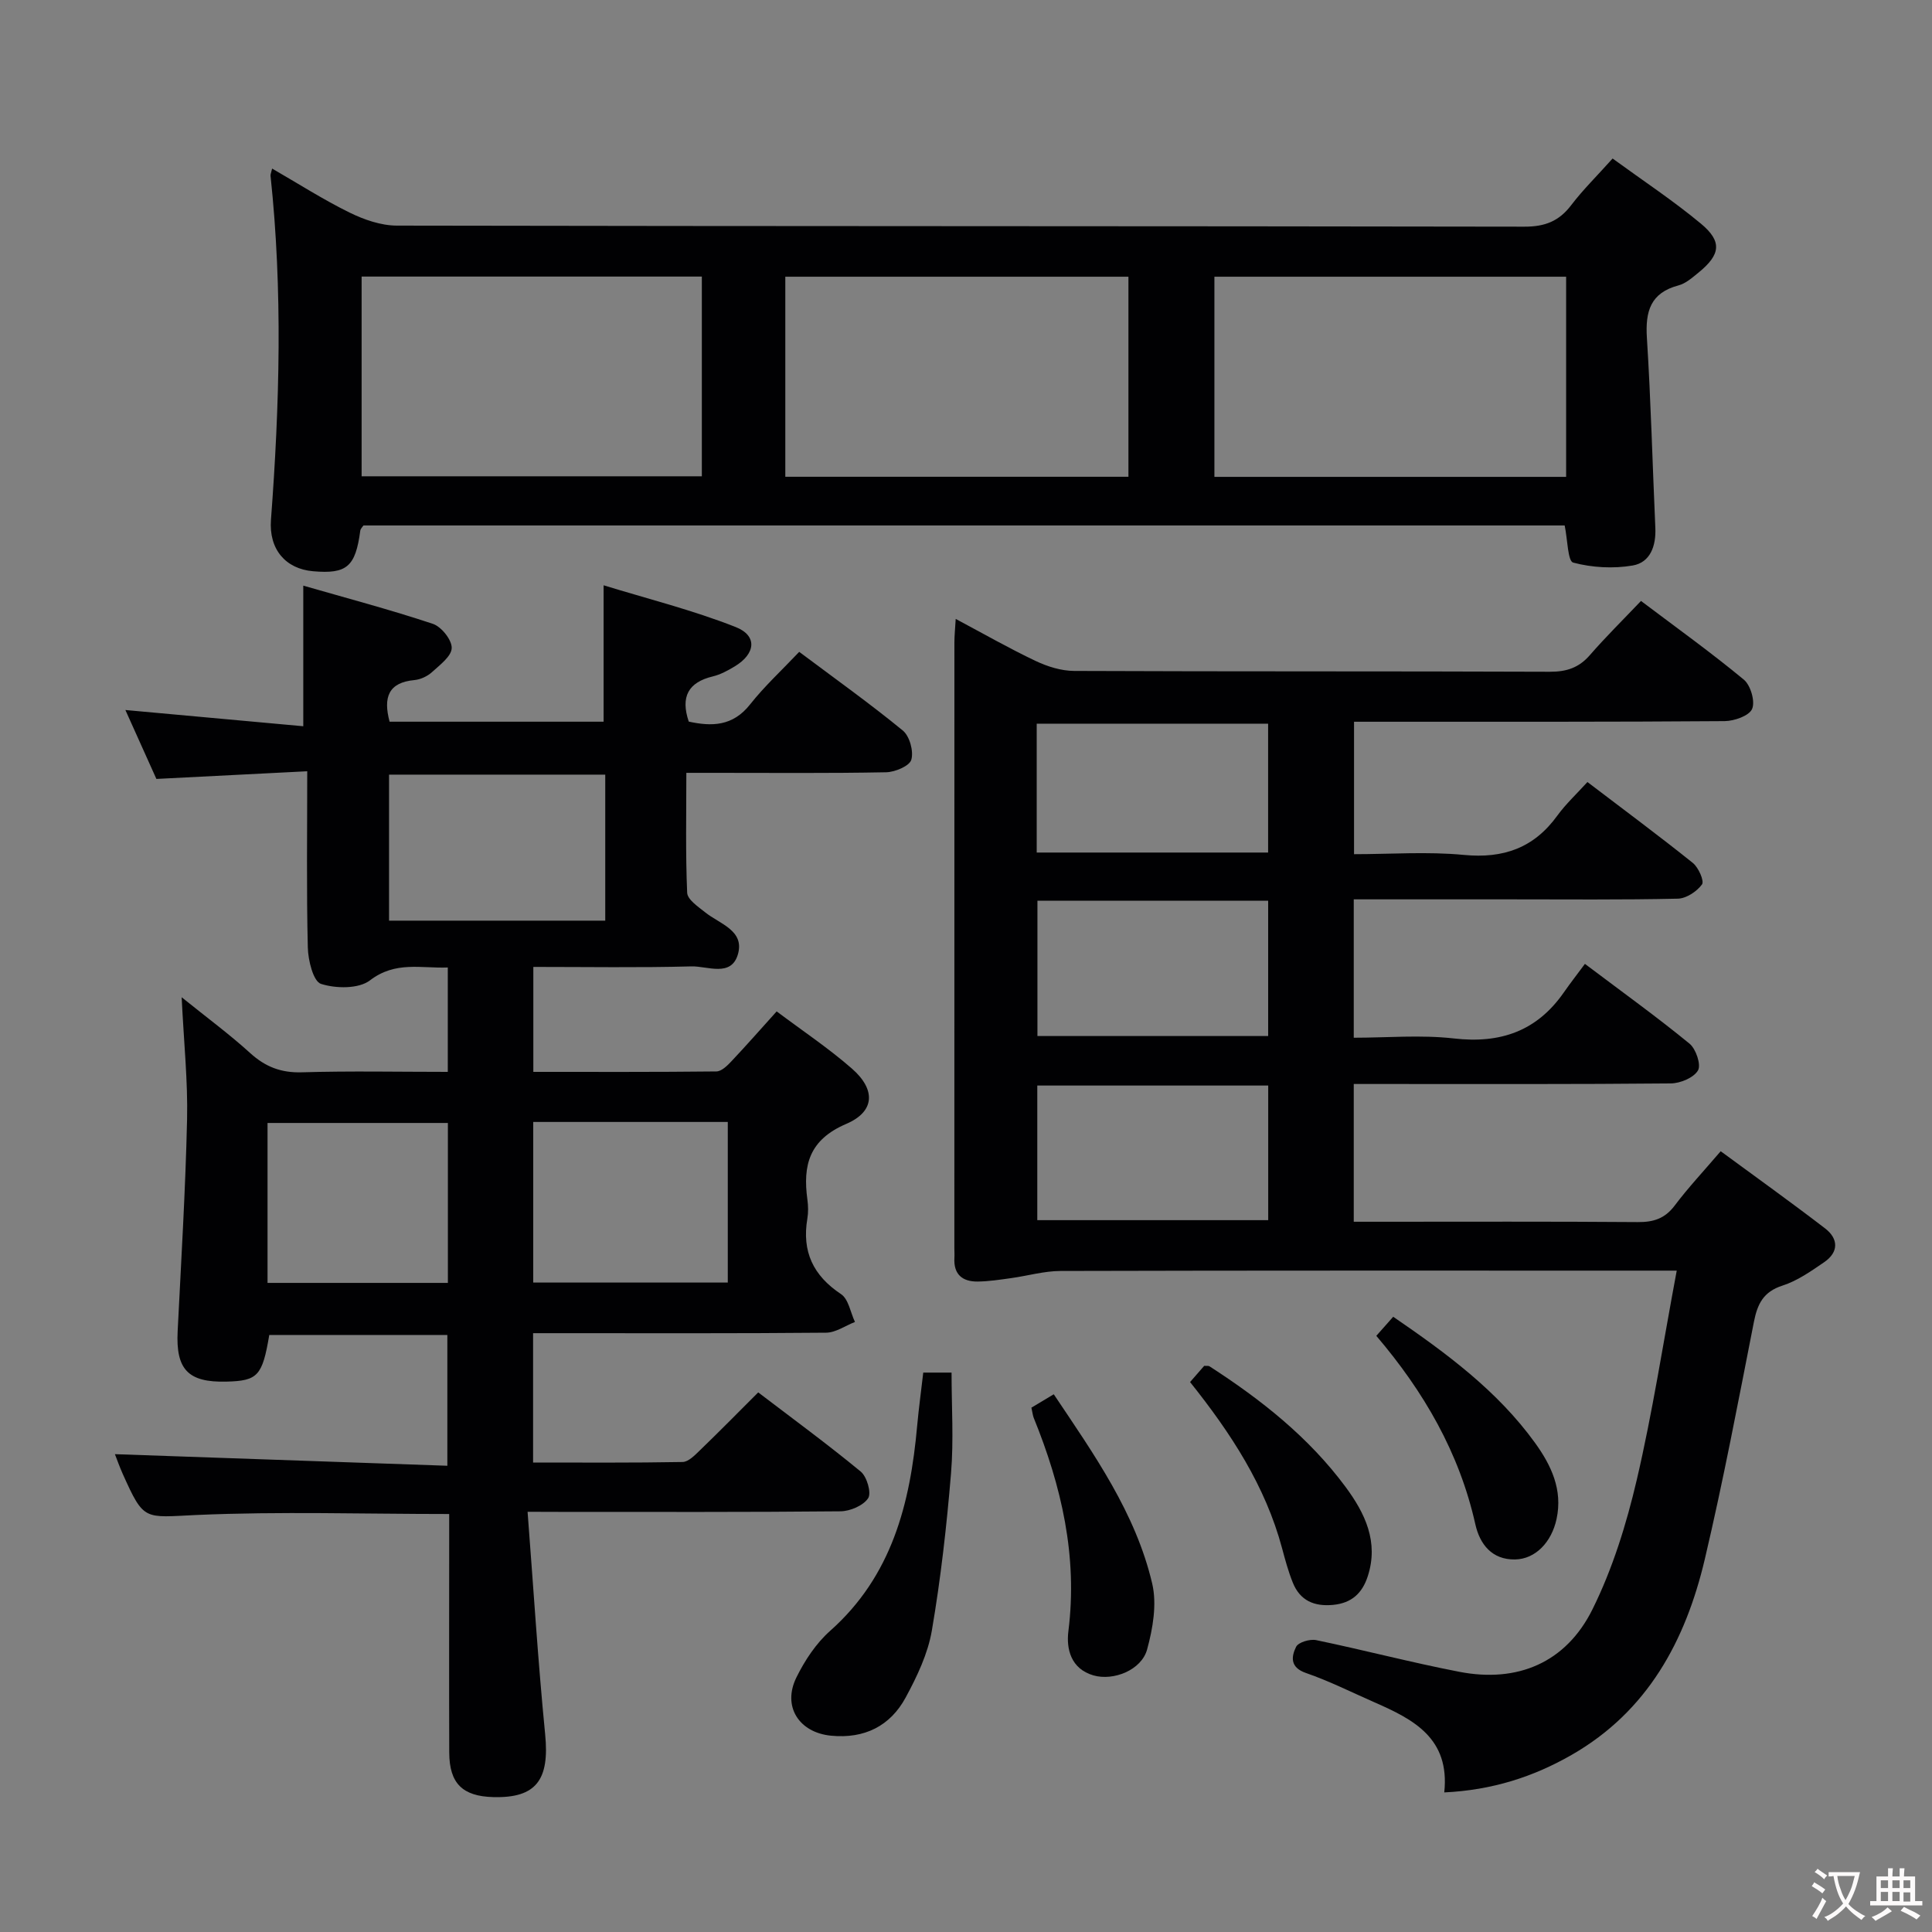 <svg enable-background="new 0 0 400 400" viewBox="0 0 400 400" xmlns="http://www.w3.org/2000/svg"><rect x="0" y="0" width="400" height="400" fill="#808080" stroke="none"/><g fill="#010103"><path d="m109.23 313c1.23 15.96 2.16 31.04 3.64 46.08.93 9.42-1.85 13.23-10.75 12.99-6.35-.17-9.08-2.82-9.11-9.21-.05-14.67-.01-29.33-.01-44 0-1.79 0-3.58 0-5.4-17.74 0-35.04-.56-52.28.2-10.9.49-10.87 1.38-15.29-8.46-.67-1.5-1.22-3.05-1.64-4.13 22.81.8 45.61 1.59 68.83 2.4 0-9.53 0-18.11 0-27.08-12.14 0-24.51 0-36.87 0-1.43 8.48-2.38 9.5-8.88 9.66-7.93.2-10.49-2.51-10.09-10.43.73-14.62 1.62-29.23 1.95-43.86.18-7.93-.67-15.89-1.12-25.29 5.37 4.33 9.97 7.72 14.17 11.54 3.15 2.87 6.41 4.13 10.73 4 9.96-.3 19.93-.09 30.2-.09 0-7.31 0-14.21 0-21.61-5.54.21-10.83-1.38-16.11 2.66-2.33 1.79-7.07 1.72-10.15.73-1.59-.52-2.66-4.88-2.72-7.53-.29-11.8-.12-23.62-.12-36.49-10.46.53-20.49 1.04-31.23 1.59-1.93-4.29-4.07-9.05-6.42-14.27 12.59 1.15 24.7 2.25 36.83 3.36 0-10 0-19.02 0-29.11 8.92 2.57 17.96 4.96 26.83 7.91 1.76.59 3.95 3.32 3.9 5.01-.05 1.73-2.48 3.52-4.11 5.01-.94.85-2.35 1.5-3.6 1.62-5.39.5-6.5 3.56-5.15 8.62h44.31c0-8.9 0-17.93 0-28.24 9.02 2.77 18.41 5.12 27.34 8.64 4.57 1.8 4.13 5.56-.21 8.16-1.41.85-2.93 1.68-4.51 2.06-5.08 1.22-6.73 4.2-4.99 9.36 4.73 1.03 9.1 1 12.69-3.55 2.98-3.77 6.56-7.07 10.18-10.89 7.5 5.62 14.66 10.72 21.45 16.29 1.41 1.16 2.27 4.29 1.76 6.04-.37 1.3-3.36 2.56-5.21 2.6-11.83.23-23.66.12-35.49.12-1.79 0-3.58 0-5.88 0 0 8.6-.18 16.72.17 24.82.06 1.42 2.28 2.9 3.73 4.06 3 2.41 8.2 3.74 6.78 8.68-1.39 4.81-6.31 2.42-9.63 2.51-10.79.29-21.59.11-32.73.11v21.73c12.69 0 25.3.05 37.9-.09 1.06-.01 2.27-1.2 3.12-2.11 3.07-3.25 6.02-6.62 9.36-10.32 5.35 4.02 10.76 7.62 15.6 11.86 4.93 4.32 4.78 8.87-1.19 11.43-7.68 3.28-9.02 8.54-8.05 15.65.18 1.31.21 2.69-.01 3.99-1.14 6.78 1.19 11.76 6.97 15.6 1.56 1.03 1.96 3.8 2.89 5.77-1.99.77-3.97 2.2-5.97 2.22-18.33.17-36.66.1-54.99.1-1.8 0-3.59 0-5.68 0v26.78c10.4 0 20.68.08 30.95-.11 1.21-.02 2.54-1.4 3.57-2.4 3.95-3.81 7.8-7.72 12.09-12.01 7.09 5.41 14.32 10.7 21.22 16.39 1.29 1.06 2.26 4.43 1.54 5.52-1.01 1.53-3.73 2.69-5.73 2.71-19.33.19-38.66.12-57.99.12-1.81-.02-3.6-.02-6.79-.02zm16.08-122.39c0-10.34 0-20.23 0-30.23-15.12 0-29.96 0-44.76 0v30.23zm-14.91 41.68v33.25h40.28c0-11.29 0-22.19 0-33.25-13.54 0-26.76 0-40.28 0zm-55.01 33.32h37.34c0-11.23 0-22.14 0-33.11-12.6 0-24.94 0-37.34 0z"/><path d="m347.15 263.07c-2.99 0-4.79 0-6.59 0-40.33 0-80.66-.04-120.99.07-3.41.01-6.81 1.01-10.22 1.48-2.29.32-4.6.68-6.91.71-3.16.04-5.04-1.46-4.84-4.89.04-.66-.01-1.33-.01-2 0-41.83 0-83.66.01-125.49 0-1.31.14-2.62.27-4.81 5.83 3.11 11.1 6.12 16.56 8.71 2.45 1.16 5.3 2.05 7.97 2.06 32.83.14 65.66.04 98.49.17 3.45.01 6-.83 8.27-3.44 3.27-3.76 6.83-7.27 10.59-11.22 7.43 5.6 14.55 10.71 21.29 16.29 1.41 1.17 2.38 4.51 1.72 6.06-.61 1.43-3.69 2.51-5.69 2.53-23.16.18-46.33.12-69.49.13-2.31 0-4.61 0-7.24 0v27.42c7.54 0 15.2-.57 22.73.15 8.23.79 14.52-1.45 19.37-8.15 1.74-2.39 3.95-4.44 6.22-6.94 7.64 5.82 14.84 11.15 21.82 16.75 1.17.94 2.41 3.74 1.9 4.45-1.06 1.46-3.25 2.91-5 2.95-11.66.26-23.33.14-34.99.14-10.62 0-21.24 0-32.11 0v28.65c6.89 0 13.89-.63 20.73.15 9.65 1.11 17.19-1.52 22.77-9.54 1.33-1.91 2.77-3.75 4.36-5.9 8.01 6.03 15.01 11.07 21.66 16.52 1.33 1.09 2.43 4.37 1.75 5.54-.88 1.51-3.65 2.67-5.62 2.69-19.83.19-39.66.12-59.49.12-1.96 0-3.93 0-6.16 0v28.52h5.3c17.83 0 35.66-.07 53.49.07 3.26.03 5.62-.72 7.65-3.41 2.79-3.71 5.98-7.11 9.53-11.26 7.32 5.38 14.56 10.56 21.62 15.98 2.77 2.13 2.85 4.91-.19 6.99-2.73 1.87-5.55 3.86-8.64 4.85-3.95 1.27-5.18 3.79-5.91 7.5-3.23 16.43-6.34 32.9-10.18 49.19-3.98 16.85-11.83 31.45-27.54 40.46-7.97 4.58-16.51 7.31-26.39 7.78 1.2-11.23-6.39-15.12-14.42-18.64-4.72-2.07-9.35-4.4-14.2-6.08-3.35-1.15-3.06-3.38-2.06-5.42.47-.95 2.86-1.66 4.16-1.39 9.91 2.06 19.71 4.64 29.64 6.56 12.05 2.33 22.09-1.88 27.58-12.97 4.15-8.37 7-17.58 9.14-26.71 3.28-14.02 5.46-28.31 8.29-43.38zm-84.59-76.58c-16.18 0-31.87 0-47.77 0v28.01h47.77c0-9.39 0-18.46 0-28.01zm-47.8 38.26v27.87h47.81c0-9.39 0-18.46 0-27.87-15.98 0-31.71 0-47.81 0zm-.12-48.24h47.91c0-9.03 0-17.74 0-26.68-16.09 0-31.91 0-47.91 0z"/><path d="m333.87 32.82c6.3 4.59 12.55 8.72 18.28 13.48 4.46 3.7 4.07 6.42-.47 10.12-1.28 1.04-2.65 2.27-4.17 2.67-5.8 1.54-6.88 5.37-6.54 10.82.83 13.11 1.16 26.25 1.75 39.38.17 3.73-1.04 7.16-4.68 7.79-4.01.69-8.42.44-12.33-.6-1.13-.3-1.15-4.75-1.76-7.69-82.74 0-165.64 0-248.7 0-.17.27-.6.66-.66 1.09-.99 7.45-2.78 9-9.77 8.39-5.69-.49-9.18-4.54-8.72-10.66 1.79-23.75 2.45-47.48-.09-71.22-.03-.31.14-.64.33-1.49 5.41 3.12 10.57 6.42 16.03 9.11 3 1.47 6.5 2.69 9.78 2.7 77.82.15 155.63.08 233.45.22 4.28.01 7.19-1.14 9.72-4.48 2.41-3.16 5.28-5.98 8.55-9.63zm-82.44 65.91h72.82c0-13.93 0-27.66 0-41.44-24.41 0-48.5 0-72.82 0zm-17.8-.02c0-14.16 0-27.73 0-41.42-23.86 0-47.41 0-71.04 0v41.42zm-158.76-41.45v41.35h70.44c0-13.92 0-27.51 0-41.35-23.53 0-46.8 0-70.44 0z"/><path d="m191.15 284.18h5.86c0 7.02.46 13.98-.11 20.85-.9 10.89-2.13 21.79-3.97 32.56-.82 4.79-3.06 9.5-5.41 13.84-3.2 5.93-8.55 8.59-15.43 7.93-6.65-.63-10.17-6.05-7.2-12.07 1.73-3.51 4.06-7.04 6.96-9.62 12.82-11.37 16.6-26.38 18.04-42.49.33-3.6.82-7.19 1.26-11z"/><path d="m213.54 291.44c1.48-.89 2.86-1.71 4.63-2.77 8.35 12.46 16.95 24.57 20.38 39.19 1 4.26.14 9.28-1.05 13.63-1.16 4.28-6.97 6.58-11.12 5.38-4.66-1.35-5.65-5.48-5.18-9.17 1.94-15.5-1.43-30.01-7.19-44.18-.18-.47-.23-.98-.47-2.08z"/><path d="m284.95 276.57c1.15-1.3 2.22-2.5 3.5-3.95 11.03 7.56 21.57 15.32 29.37 26.12 3.33 4.62 5.76 9.69 4.45 15.75-1.03 4.78-4.35 8.31-8.61 8.38-4.77.07-7.28-3.14-8.21-7.3-3.31-14.79-10.65-27.44-20.5-39z"/><path d="m246.39 286.14c1.26-1.44 2.12-2.43 2.93-3.36.46.04.86-.05 1.09.1 10.67 6.88 20.57 14.7 28.18 24.98 4.02 5.43 6.91 11.39 4.58 18.52-1.14 3.49-3.33 5.51-7.12 5.89-3.96.39-6.9-.88-8.4-4.63-.92-2.29-1.57-4.7-2.21-7.09-3.46-12.91-10.59-23.82-19.05-34.41z"/></g><path d="m377.9 391.2c-.2.3-.4.5-.6.8-.7-.6-1.4-1-2.2-1.5.2-.3.4-.5.5-.8.6.4 1.4.8 2.3 1.5zm-1.8 6.1c-.2-.2-.5-.4-.9-.6.4-.6.8-1.2 1.2-1.9s.7-1.3.9-1.9c.3.3.5.5.8.7-.7 1.3-1.4 2.6-2 3.7zm2.2-9c-.3.3-.5.5-.6.8-.6-.6-1.3-1.1-2-1.5.3-.3.5-.5.6-.7.6.5 1.3.9 2 1.4zm.3.2v-.9h2 4.5c-.3 1.3-.6 2.5-1 3.6s-.9 2.1-1.4 3c.4.5 1 1 1.6 1.4s1.2.8 1.9 1.1c-.3.2-.5.4-.8.8-.4-.3-1-.7-1.6-1.2s-1.2-1.1-1.6-1.6c-.5.6-1.1 1.1-1.7 1.6s-1.4.9-2.1 1.4c-.1-.3-.3-.5-.7-.8.6-.2 1.2-.5 1.9-1s1.4-1.1 2-1.8c-.5-.8-.9-1.6-1.2-2.5s-.6-2-.8-3.2c-.4.1-.7.1-1 .1zm2.5 2.7c.3 1 .7 1.7 1 2.2.3-.5.6-1.1 1-2s.6-1.9.9-3h-3.2-.4c.1.9.3 1.8.7 2.8z" fill="#fcfafa"/><path d="m396.5 388.5v1.5 3.6h1.5v.9c-.4 0-1 0-1.7 0h-7.9c-.5 0-.9 0-1.2 0v-.9h1.3v-3.5c0-.7 0-1.2 0-1.6h2.4c0-.8 0-1.4 0-1.7h1c0 .3-.1.8-.1 1.7h1.5c0-.8 0-1.4 0-1.7h1c0 .3-.1.9-.1 1.7zm-8.2 9.2c-.2-.3-.5-.5-.8-.8.8-.3 1.4-.6 1.9-.9s1-.7 1.4-1.1c.3.3.6.5.9.8-1.6 1-2.8 1.6-3.4 2zm2.6-6.8v-1.6h-1.5v1.6zm0 2.7v-1.9h-1.5v1.9zm2.4-2.7v-1.6h-1.5v1.6zm0 2.7v-1.9h-1.5v1.9zm.2 2 .7-.8c.4.2.9.5 1.6.8s1.3.7 1.8 1c-.3.3-.5.5-.8.8-.4-.3-1.5-1-3.3-1.8zm2-4.7v-1.6h-1.4v1.6zm0 2.8v-1.9h-1.4v1.9z" fill="#fcfafa"/></svg>